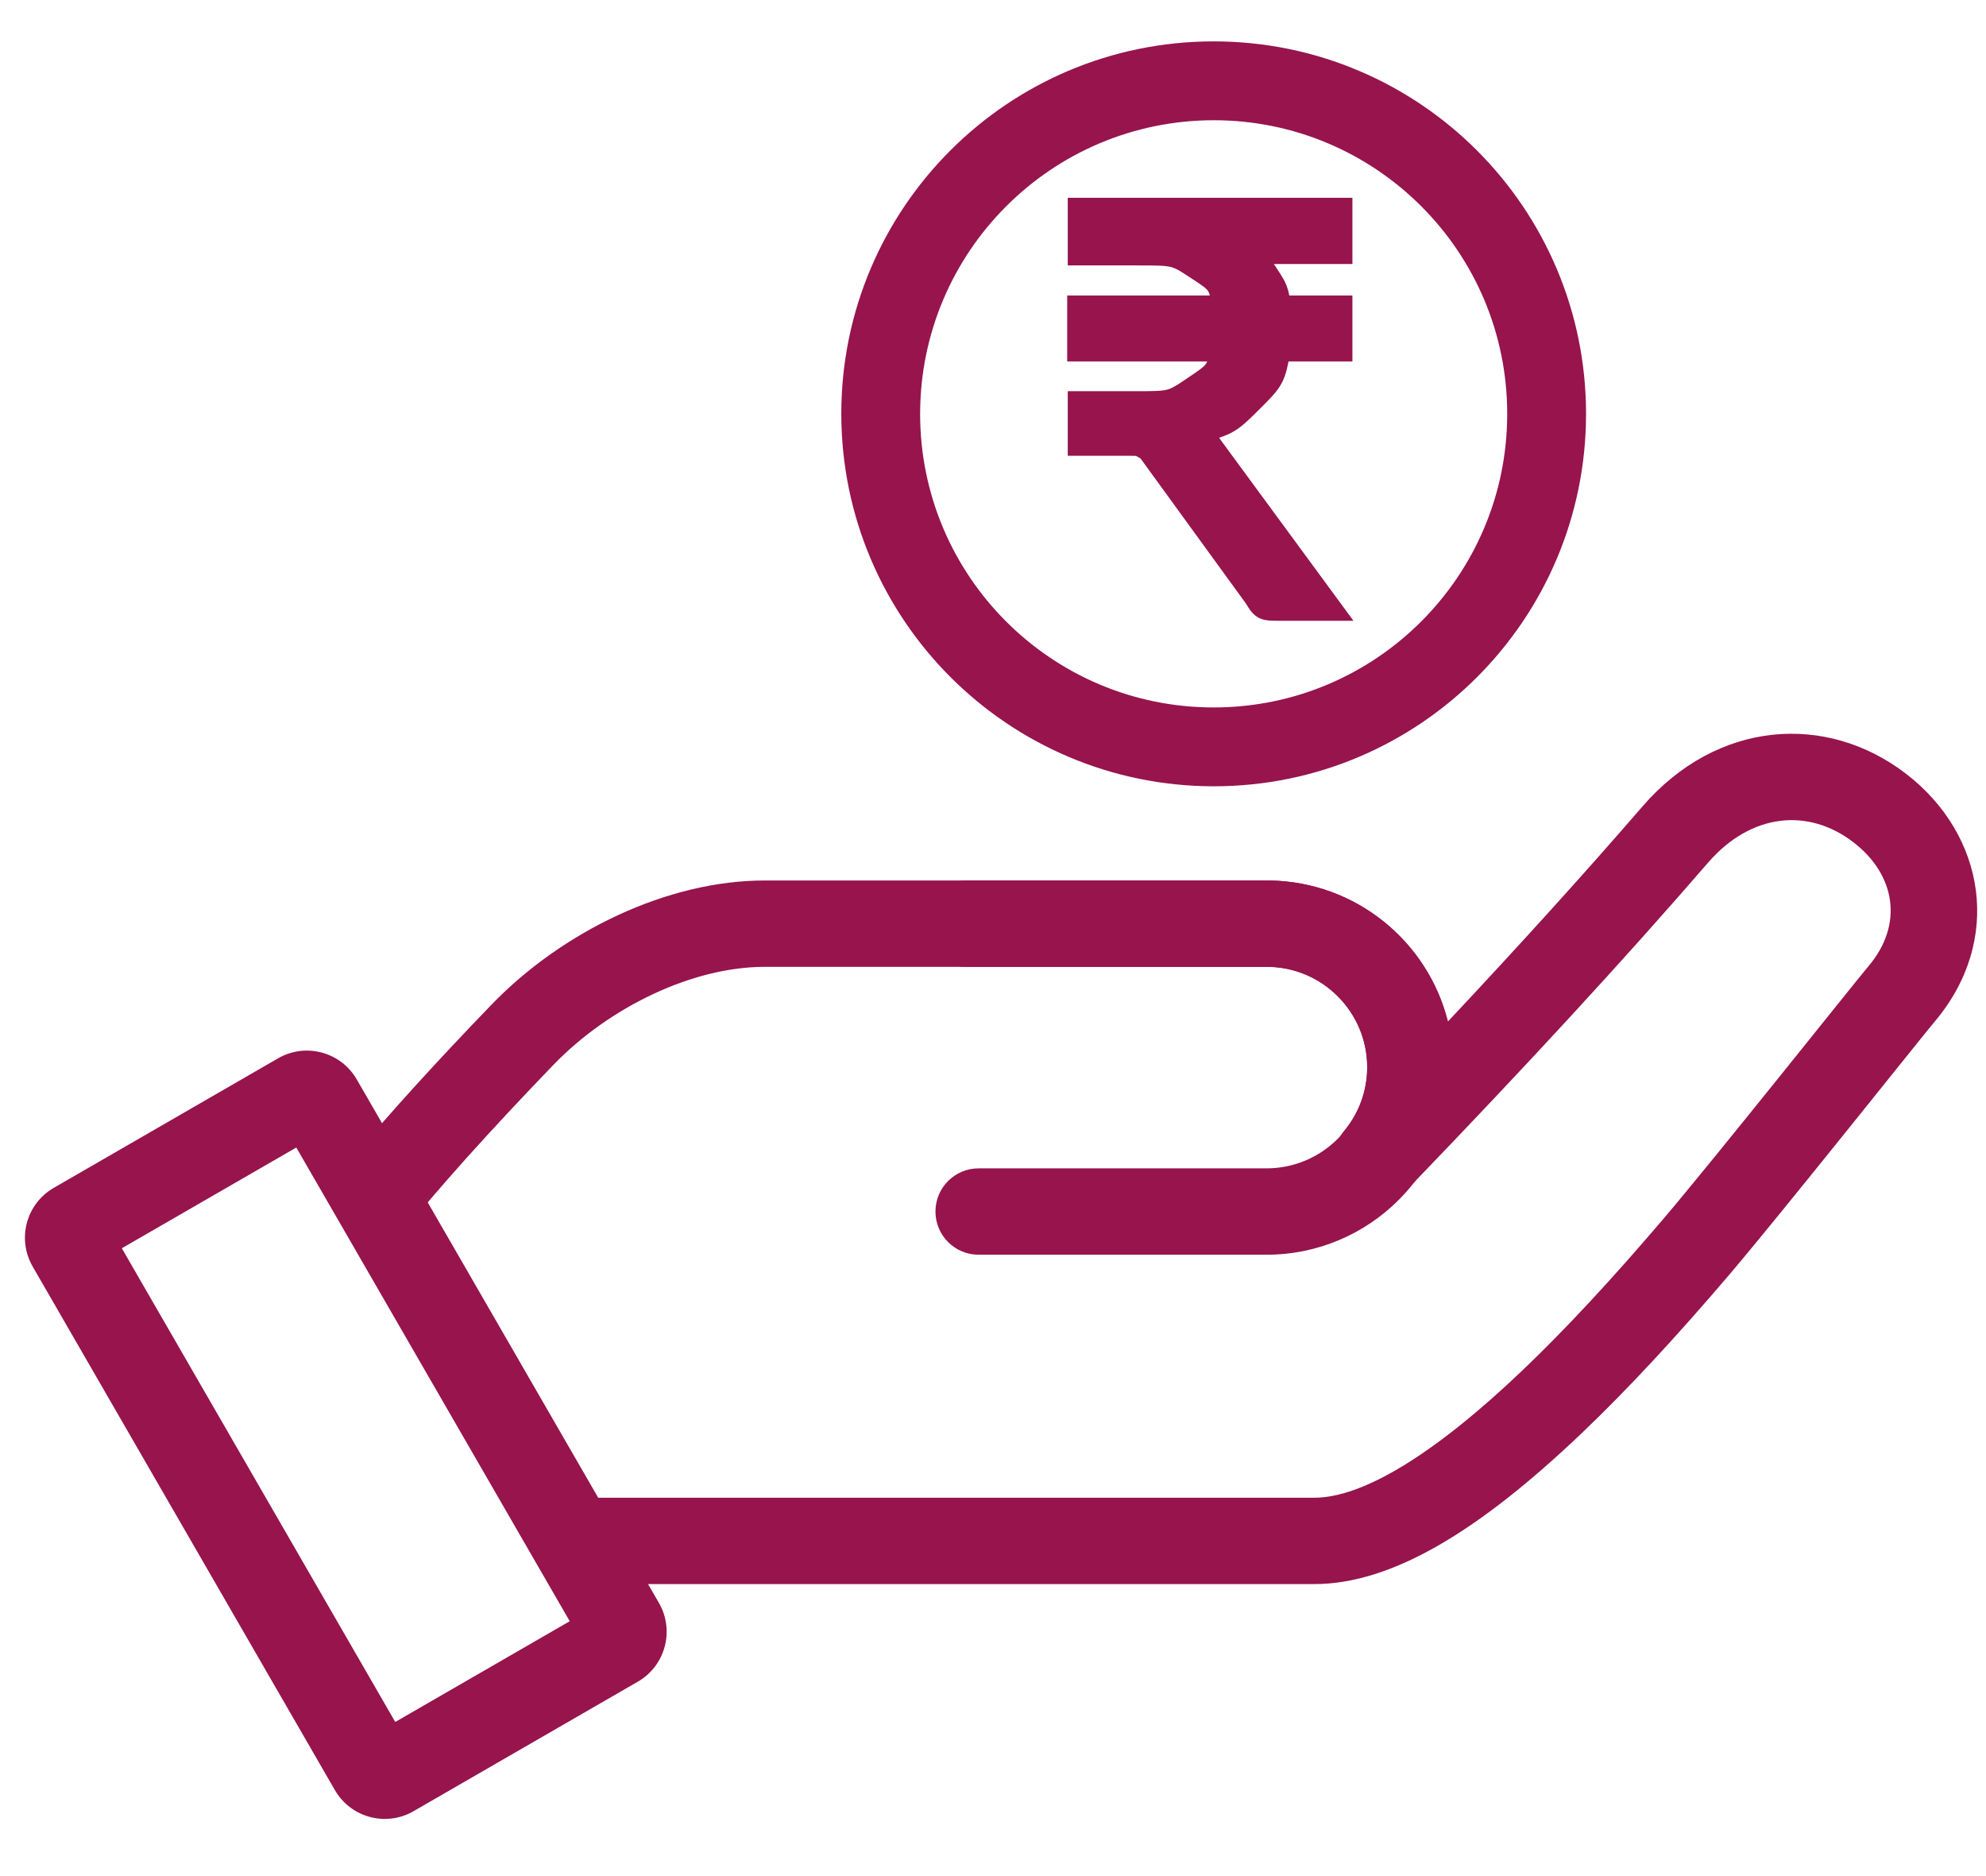 <?xml version="1.0" encoding="UTF-8"?>
<svg width="36px" height="34px" viewBox="0 0 36 34" version="1.1" xmlns="http://www.w3.org/2000/svg" xmlns:xlink="http://www.w3.org/1999/xlink">
    <title>77EA02E7-EE3D-4E19-A7E4-564021393C30@2x</title>
    <g id="Dropdown" stroke="none" stroke-width="1" fill="none" fill-rule="evenodd">
        <g id="Set5Dropdown_NAV,-Dividend-and-Others" transform="translate(-480, -144)" fill="#97144D" fill-rule="nonzero">
            <g id="Dropdown" transform="translate(0, 107)">
                <g id="noun_Value_3304461" transform="translate(480, 38)">
                    <path d="M24.04,10 L21.95,7.155 C21.795,6.935 21.795,6.935 21.58,6.82 C22.245,6.645 22.245,6.645 22.648,6.245 C23.05,5.845 23.05,5.845 23.15,5.3 L23.15,5.3 L24.265,5.3 L24.265,4.605 L23.16,4.605 C23.105,4.26 23.105,4.26 22.927,3.99 C22.75,3.72 22.75,3.72 22.4,3.535 L22.4,3.535 L24.265,3.535 L24.265,2.835 L19.605,2.835 L19.605,3.56 L20.585,3.56 C21.315,3.56 21.315,3.56 21.73,3.833 C22.145,4.105 22.145,4.105 22.24,4.605 L22.24,4.605 L19.595,4.605 L19.595,5.3 L22.22,5.3 C22.095,5.77 22.095,5.77 21.672,6.055 C21.25,6.34 21.25,6.34 20.545,6.34 L20.545,6.34 L19.605,6.34 L19.605,7.01 L20.445,7.01 C20.65,7.01 20.65,7.01 20.747,7.062 C20.845,7.115 20.845,7.115 20.93,7.235 L20.93,7.235 L22.79,9.795 C22.915,10 22.915,10 23.175,10 L23.175,10 L24.04,10 Z M22,13 C25.59,13 28.5,10.09 28.5,6.5 C28.5,2.91 25.59,0 22,0 C18.41,0 15.5,2.91 15.5,6.5 C15.504,10.088 18.412,12.996 22,13 Z M22,0.929 C25.077,0.929 27.571,3.423 27.571,6.5 C27.571,9.577 25.077,12.071 22,12.071 C18.923,12.071 16.429,9.577 16.429,6.5 C16.432,3.424 18.924,0.932 22,0.929 Z" id="Shape" stroke="#97144D" stroke-width="0.5"></path>
                    <g id="Group" transform="translate(0, 12)">
                        <path d="M23.824,14.143 C24.712,14.143 26.018,13.341 27.596,11.836 C28.391,11.078 29.234,10.166 30.153,9.088 C31.086,7.993 33.62,4.804 33.866,4.515 C34.515,3.752 34.358,2.849 33.595,2.263 C32.793,1.647 31.751,1.721 30.957,2.639 C29.468,4.362 27.662,6.324 25.538,8.526 C24.842,9.248 23.733,8.26 24.371,7.486 C24.636,7.163 24.783,6.761 24.783,6.335 C24.783,5.343 23.985,4.535 23.005,4.522 L13.859,4.522 C12.564,4.522 11.049,5.243 10.028,6.302 C8.871,7.503 7.945,8.534 7.253,9.394 L10.139,14.143 L23.824,14.143 Z M29.773,1.615 C31.123,0.053 33.104,-0.087 34.548,1.021 C35.987,2.125 36.32,4.047 35.058,5.529 C34.835,5.791 32.3,8.981 31.345,10.103 C30.393,11.219 29.515,12.169 28.676,12.969 C26.824,14.734 25.239,15.708 23.824,15.708 C18,15.708 13.632,15.708 10.72,15.708 C9.749,15.708 6.192,8.215 6.423,7.94 C7.09,7.146 7.915,6.238 8.901,5.216 C10.202,3.866 12.112,2.957 13.859,2.957 L20.517,2.957 C21.639,2.957 21.639,2.957 23.015,2.957 C24.578,2.977 25.883,4.059 26.247,5.512 C27.576,4.096 28.751,2.797 29.773,1.615 Z" id="Shape"></path>
                        <path d="M4.442,17.958 L8.094,17.958 L8.094,8.045 L4.442,8.045 L4.442,17.958 Z M3.92,6.48 L8.616,6.48 C9.192,6.48 9.66,6.947 9.66,7.524 L9.66,18.48 C9.66,19.056 9.192,19.524 8.616,19.524 L3.92,19.524 C3.344,19.524 2.877,19.056 2.877,18.48 L2.877,7.524 C2.877,6.947 3.344,6.48 3.92,6.48 Z" id="Shape" transform="translate(6.268, 13.002) rotate(-30) translate(-6.268, -13.002) "></path>
                        <path d="M17.501,4.522 C17.069,4.522 16.718,4.171 16.718,3.739 C16.718,3.307 17.069,2.957 17.501,2.957 L22.957,2.957 C24.829,2.957 26.348,4.475 26.348,6.348 C26.348,8.221 24.829,9.739 22.957,9.739 L17.739,9.739 C17.307,9.739 16.957,9.389 16.957,8.957 C16.957,8.524 17.307,8.174 17.739,8.174 L22.957,8.174 C23.965,8.174 24.783,7.356 24.783,6.348 C24.783,5.339 23.965,4.522 22.957,4.522 L17.501,4.522 Z" id="Path"></path>
                    </g>
                </g>
            </g>
        </g>
    </g>
</svg>